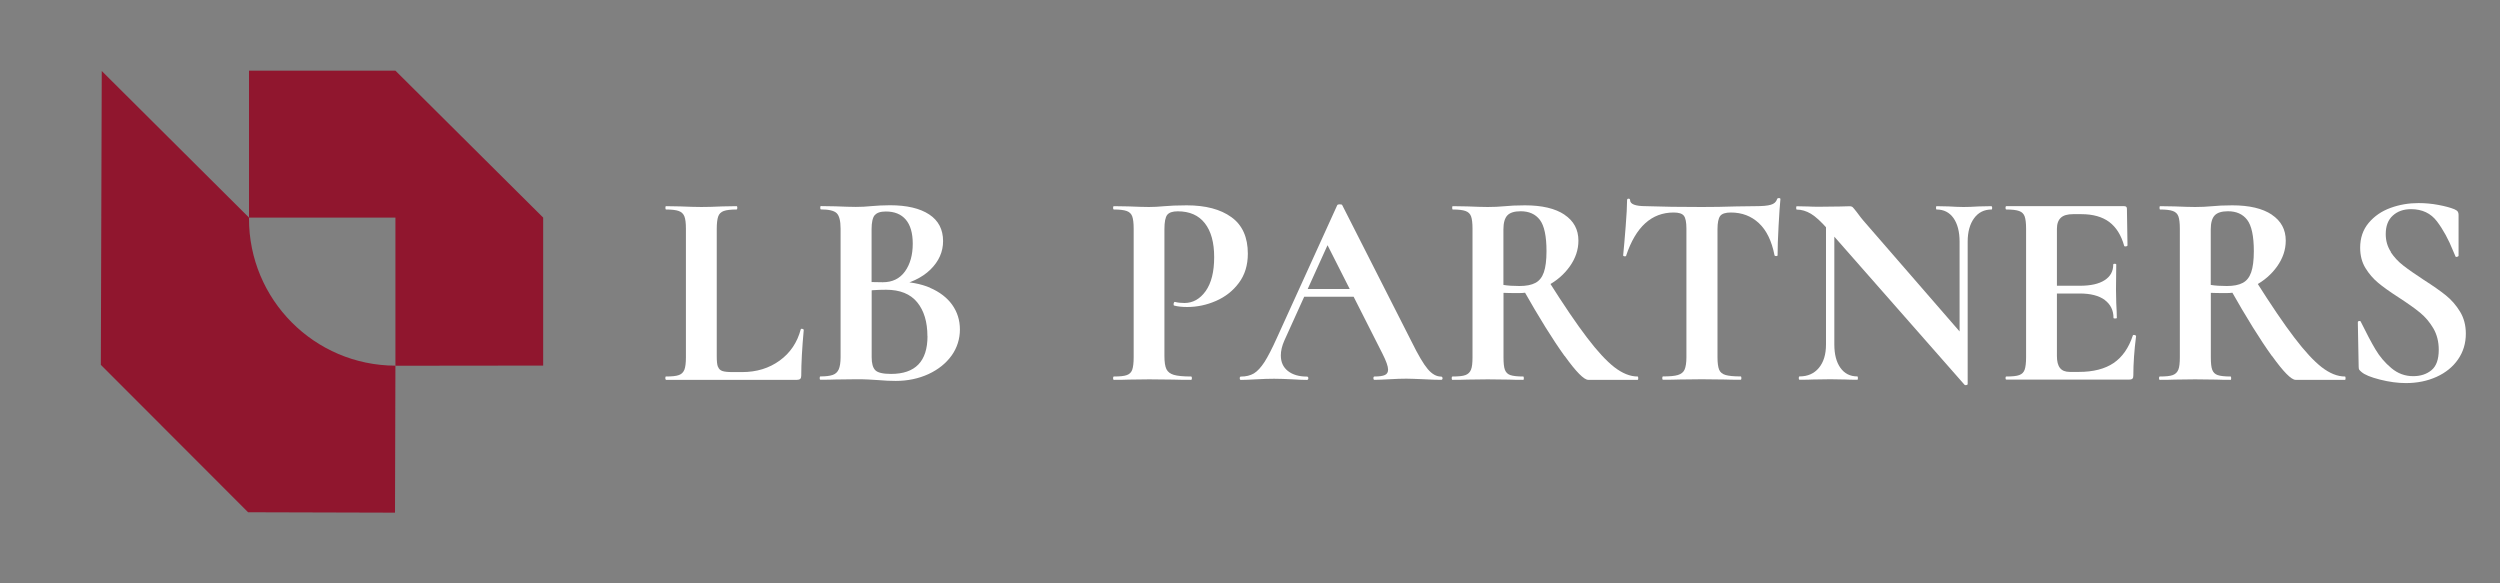 <?xml version="1.0" encoding="UTF-8"?>
<svg id="Calque_1" data-name="Calque 1" xmlns="http://www.w3.org/2000/svg" viewBox="0 0 300 70">
  <rect x="0" y="0" width="300" height="70" fill="#808080" stroke="none"/>
  <defs>
    <style>
      .cls-1 {
        fill: #fff;
      }

      .cls-2 {
        fill: #90162e;
      }
    </style>
  </defs>
  <g>
    <polygon class="cls-2" points="65.18 26.11 65.18 43.87 47.45 43.89 47.45 26.11 29.88 26.11 29.88 8.48 47.45 8.48 65.18 26.11"/>
    <path class="cls-2" d="m47.45,43.89l-.05,17.63-17.63-.05-17.67-17.69.11-35.26,17.61,17.53.06.06v.06s0,.03,0,.03c-.03,9.74,7.84,17.65,17.57,17.68h0Z"/>
  </g>
  <g>
    <path class="cls-1" d="m86.16,44c.09.26.26.43.52.52.26.09.67.13,1.25.13h1.13c1.73,0,3.23-.46,4.5-1.38,1.27-.92,2.11-2.17,2.53-3.75,0-.04.04-.07.13-.07.04,0,.09.02.15.05.06.03.08.06.08.08-.2,2.2-.3,4.03-.3,5.5,0,.18-.04.31-.12.38-.08.08-.21.12-.38.12h-15.74s-.07-.07-.07-.2.02-.2.07-.2c.71,0,1.23-.05,1.55-.17.32-.11.54-.33.67-.65.12-.32.18-.82.18-1.48v-15.44c0-.67-.06-1.16-.18-1.47-.12-.31-.35-.53-.68-.65-.33-.12-.84-.18-1.53-.18-.04,0-.07-.07-.07-.2s.02-.2.07-.2l1.7.03c1.02.04,1.87.07,2.53.07s1.51-.02,2.53-.07l1.7-.03c.07,0,.1.07.1.2s-.03.2-.1.2c-.69,0-1.2.06-1.53.18s-.56.34-.67.67c-.11.32-.17.82-.17,1.48v15.27c0,.58.04,1,.13,1.25Z"/>
    <path class="cls-1" d="m111.61,34.54c1.14.49,2.03,1.17,2.65,2.03.62.87.93,1.86.93,2.97s-.33,2.2-1,3.13c-.67.93-1.59,1.67-2.77,2.22-1.18.54-2.49.82-3.93.82-.62,0-1.33-.03-2.13-.1-.31-.02-.69-.04-1.15-.07s-.96-.03-1.52-.03l-2.43.03c-.44.02-1.04.03-1.8.03-.07,0-.1-.07-.1-.2s.03-.2.1-.2c.64,0,1.13-.06,1.47-.18s.57-.34.72-.67c.14-.32.22-.81.22-1.45v-15.44c0-.93-.16-1.55-.47-1.85-.31-.3-.94-.45-1.9-.45-.04,0-.07-.07-.07-.2s.02-.2.07-.2l1.77.03c1.02.04,1.83.07,2.43.07s1.27-.03,1.93-.1c.22-.02.56-.04,1-.07.44-.02.83-.03,1.17-.03,2.02,0,3.59.37,4.7,1.1,1.11.73,1.67,1.8,1.67,3.2,0,1.29-.51,2.43-1.52,3.42-1.01.99-2.46,1.67-4.35,2.05l.37-.6c1.49,0,2.81.25,3.95.73Zm-6.65-8.72c-.24.3-.37.86-.37,1.68v6.53l-1.23-.23c.98.04,1.83.07,2.57.07,1.16,0,2.04-.43,2.67-1.3.62-.87.93-1.98.93-3.33,0-1.27-.28-2.23-.83-2.88-.56-.66-1.36-.98-2.4-.98-.65,0-1.09.15-1.33.45Zm6.33,14.52c0-1.71-.41-3.07-1.23-4.07s-2.07-1.5-3.73-1.5c-1.09,0-2.03.07-2.83.2l1.1-.4v8.3c0,.73.14,1.25.43,1.55.29.3.92.45,1.9.45,2.91,0,4.37-1.51,4.37-4.53Z"/>
    <path class="cls-1" d="m139.97,44.3c.16.32.45.55.88.68.43.13,1.13.2,2.08.2.07,0,.1.07.1.2s-.03.2-.1.2c-.91,0-1.62-.01-2.13-.03l-2.9-.03-2.43.03c-.44.02-1.04.03-1.8.03-.07,0-.1-.07-.1-.2s.03-.2.1-.2c.71,0,1.23-.05,1.55-.17.32-.11.54-.33.65-.65.11-.32.17-.82.17-1.48v-15.44c0-.67-.06-1.16-.17-1.47-.11-.31-.33-.53-.67-.65-.33-.12-.85-.18-1.53-.18-.07,0-.1-.07-.1-.2s.03-.2.1-.2l1.77.03c1.02.04,1.83.07,2.43.07.53,0,1.17-.03,1.9-.1.29-.02.66-.04,1.1-.07.44-.02.96-.03,1.53-.03,2.27,0,4.06.47,5.37,1.42,1.31.94,1.97,2.41,1.97,4.38,0,1.38-.36,2.55-1.07,3.5-.71.96-1.63,1.68-2.75,2.17-1.12.49-2.27.73-3.45.73-.6,0-1.12-.05-1.57-.17-.04,0-.07-.05-.07-.17,0-.07.02-.13.05-.2.03-.07.07-.09.12-.07.33.09.71.13,1.13.13,1.02,0,1.87-.48,2.55-1.43.68-.96,1.02-2.31,1.02-4.07s-.37-3.11-1.12-4.07c-.75-.96-1.83-1.43-3.25-1.43-.62,0-1.04.14-1.27.43-.22.29-.33.86-.33,1.7v15.24c0,.71.08,1.23.23,1.55Z"/>
    <path class="cls-1" d="m173.11,45.38c0,.13-.06.2-.17.2-.45,0-1.13-.02-2.07-.07-.98-.04-1.68-.07-2.1-.07-.56,0-1.23.02-2.03.07-.76.04-1.36.07-1.8.07-.09,0-.13-.07-.13-.2s.04-.2.13-.2c.58,0,.99-.06,1.25-.18s.38-.34.38-.65c0-.38-.22-1.01-.67-1.9l-6.77-13.37,1.63-2.87-6.63,14.64c-.29.64-.43,1.25-.43,1.8,0,.8.28,1.42.85,1.87.57.45,1.33.67,2.28.67.11,0,.17.07.17.2s-.06.2-.17.2c-.4,0-.98-.02-1.73-.07-.84-.04-1.58-.07-2.2-.07s-1.32.02-2.17.07c-.76.04-1.37.07-1.83.07-.09,0-.13-.07-.13-.2s.04-.2.13-.2c.62,0,1.14-.13,1.57-.38.42-.26.84-.71,1.27-1.37.42-.66.92-1.63,1.5-2.92l7.23-15.9c.04-.07.14-.1.3-.1.18,0,.28.03.3.1l8.33,16.4c.78,1.58,1.42,2.67,1.93,3.27.51.6,1.04.9,1.6.9.11,0,.17.07.17.2Zm-16.3-10.7h6.87l.23.93h-7.6l.5-.93Z"/>
    <path class="cls-1" d="m187.73,25.76c1.12.75,1.68,1.78,1.68,3.12,0,1.09-.35,2.12-1.03,3.08-.69.97-1.59,1.75-2.7,2.33-1.11.59-2.26.88-3.43.88-.87,0-1.48-.01-1.83-.03v7.74c0,.69.05,1.19.17,1.5s.33.52.65.63.84.17,1.55.17c.04,0,.07.07.07.2s-.02.2-.07.2c-.73,0-1.31-.01-1.73-.03l-2.53-.03-2.43.03c-.44.02-1.04.03-1.8.03-.07,0-.1-.07-.1-.2s.03-.2.1-.2c.71,0,1.23-.05,1.55-.17s.54-.33.67-.65.18-.82.18-1.48v-15.44c0-.67-.06-1.16-.17-1.47-.11-.31-.33-.53-.67-.65-.33-.12-.84-.18-1.53-.18-.04,0-.07-.07-.07-.2s.02-.2.07-.2l1.77.03c1.02.04,1.83.07,2.43.07.67,0,1.38-.03,2.13-.1.24-.02.56-.04.95-.07.39-.02.85-.03,1.38-.03,2.04,0,3.63.37,4.75,1.12Zm-2.95.62c-.53-.69-1.3-1.03-2.3-1.03-.76,0-1.29.17-1.6.5-.31.33-.47.89-.47,1.67v6.67c.53.09,1.18.13,1.93.13.8,0,1.43-.12,1.9-.37.47-.24.81-.67,1.02-1.27.21-.6.32-1.45.32-2.53,0-1.82-.27-3.08-.8-3.77Zm2.97,16.34c-1.38-1.91-3.05-4.59-5-8.04l3.07-.97c1.84,2.91,3.38,5.18,4.62,6.8,1.23,1.62,2.33,2.81,3.28,3.55.96.74,1.89,1.12,2.8,1.12.04,0,.07.07.07.2s-.02.2-.07.2h-5.93c-.51,0-1.46-.96-2.83-2.87Z"/>
    <path class="cls-1" d="m195.15,30.68c-.02.07-.09.09-.2.08-.11-.01-.17-.05-.17-.12.09-.89.19-2.04.3-3.45.11-1.41.17-2.47.17-3.18,0-.11.06-.17.18-.17s.18.06.18.17c0,.49.63.73,1.9.73,1.91.07,4.15.1,6.7.1,1.31,0,2.7-.02,4.17-.07l2.27-.03c.84,0,1.46-.05,1.85-.17.39-.11.64-.33.75-.67.02-.09.09-.13.22-.13s.18.04.18.13c-.07.67-.14,1.73-.22,3.2s-.12,2.65-.12,3.53c0,.07-.06.1-.17.1s-.18-.03-.2-.1c-.33-1.71-.96-3-1.87-3.85s-2.03-1.28-3.37-1.28c-.64,0-1.07.14-1.28.42-.21.28-.32.81-.32,1.58v15.37c0,.69.07,1.19.2,1.5.13.31.39.52.77.63.38.11.98.17,1.8.17.07,0,.1.07.1.2s-.03.2-.1.2c-.8,0-1.43-.01-1.9-.03l-2.77-.03-2.7.03c-.47.02-1.11.03-1.93.03-.07,0-.1-.07-.1-.2s.03-.2.1-.2c.8,0,1.39-.05,1.78-.17s.66-.33.8-.65c.14-.32.22-.82.22-1.48v-15.44c0-.75-.1-1.27-.3-1.53-.2-.27-.61-.4-1.23-.4-2.65,0-4.55,1.72-5.7,5.17Z"/>
    <path class="cls-1" d="m235.97,46.21c-.1.02-.17.01-.22-.03l-16.44-18.7c-.78-.89-1.45-1.5-2-1.83-.56-.33-1.12-.5-1.7-.5-.04,0-.07-.07-.07-.2s.02-.2.07-.2l1.4.03c.29.02.71.03,1.27.03l2.53-.03c.31-.02.69-.03,1.13-.03.18,0,.31.04.4.13.09.09.24.28.47.57.38.51.64.86.8,1.03l12.24,14.1.27,5.5c0,.07-.05.11-.15.13Zm-16.85-20.71l1,.07v15.77c0,1.18.24,2.11.73,2.8.49.69,1.17,1.03,2.03,1.03.04,0,.07.07.07.2s-.02.2-.07.2c-.62,0-1.1-.01-1.43-.03l-1.8-.03-2.07.03c-.38.02-.92.03-1.63.03-.07,0-.1-.07-.1-.2s.03-.2.1-.2c.98,0,1.75-.34,2.32-1.03.57-.69.85-1.62.85-2.8v-15.84Zm17,20.57l-.97-1v-16.07c0-1.2-.25-2.14-.73-2.83-.49-.69-1.17-1.03-2.03-1.03-.04,0-.07-.07-.07-.2s.02-.2.07-.2l1.43.03c.71.04,1.31.07,1.8.07.45,0,1.07-.02,1.87-.07l1.5-.03s.07.07.07.2-.02.2-.07.2c-.89,0-1.59.35-2.1,1.05-.51.7-.77,1.64-.77,2.82v17.07Z"/>
    <path class="cls-1" d="m240.66,45.38c0-.13.03-.2.1-.2.71,0,1.23-.05,1.55-.17s.54-.33.65-.65.17-.82.17-1.48v-15.44c0-.67-.06-1.16-.17-1.47-.11-.31-.33-.53-.67-.65-.33-.12-.84-.18-1.53-.18-.07,0-.1-.07-.1-.2s.03-.2.1-.2h14.14c.22,0,.33.1.33.3l.07,4.43s-.06.08-.18.1c-.12.02-.19,0-.22-.07-.36-1.29-.96-2.24-1.8-2.87-.84-.62-1.96-.93-3.33-.93h-1c-.67,0-1.16.14-1.47.43s-.47.73-.47,1.33v15.27c0,.64.12,1.12.37,1.43.24.31.63.47,1.17.47h1.1c1.73,0,3.12-.36,4.17-1.07,1.04-.71,1.81-1.81,2.3-3.3,0-.04.04-.07.13-.07.07,0,.13.02.18.05.06.03.08.06.08.08-.22,1.73-.33,3.31-.33,4.73,0,.18-.03.31-.1.38-.07.08-.2.12-.4.12h-14.74c-.07,0-.1-.07-.1-.2Zm11.92-9.38c-.7-.52-1.71-.78-3.02-.78h-4.5v-.93h4.53c1.29,0,2.28-.22,2.97-.67.69-.44,1.03-1.07,1.03-1.87,0-.07.06-.1.18-.1s.18.03.18.1l-.03,3,.03,1.6c.04.76.07,1.36.07,1.8,0,.04-.07.07-.2.07s-.2-.02-.2-.07c0-.91-.35-1.63-1.05-2.15Z"/>
    <path class="cls-1" d="m272.61,25.76c1.12.75,1.68,1.78,1.68,3.12,0,1.09-.35,2.12-1.03,3.08-.69.97-1.59,1.75-2.7,2.33-1.11.59-2.26.88-3.43.88-.87,0-1.48-.01-1.83-.03v7.74c0,.69.05,1.19.17,1.5s.33.52.65.63.84.17,1.55.17c.04,0,.07.07.07.2s-.02.2-.07.2c-.73,0-1.31-.01-1.73-.03l-2.53-.03-2.43.03c-.44.02-1.04.03-1.8.03-.07,0-.1-.07-.1-.2s.03-.2.1-.2c.71,0,1.23-.05,1.55-.17s.54-.33.67-.65.18-.82.18-1.48v-15.44c0-.67-.06-1.16-.17-1.47-.11-.31-.33-.53-.67-.65-.33-.12-.84-.18-1.53-.18-.04,0-.07-.07-.07-.2s.02-.2.07-.2l1.77.03c1.02.04,1.83.07,2.43.07.67,0,1.38-.03,2.13-.1.24-.02.56-.04.95-.07.39-.02.85-.03,1.38-.03,2.04,0,3.63.37,4.75,1.12Zm-2.95.62c-.53-.69-1.3-1.03-2.3-1.03-.76,0-1.29.17-1.6.5-.31.33-.47.89-.47,1.67v6.67c.53.09,1.18.13,1.93.13.8,0,1.43-.12,1.9-.37.47-.24.81-.67,1.02-1.27.21-.6.32-1.45.32-2.53,0-1.82-.27-3.08-.8-3.77Zm2.97,16.34c-1.38-1.91-3.05-4.59-5-8.04l3.07-.97c1.84,2.91,3.38,5.18,4.62,6.8,1.23,1.62,2.33,2.81,3.28,3.55.96.74,1.89,1.12,2.8,1.12.04,0,.07.07.07.2s-.02.2-.07.2h-5.93c-.51,0-1.46-.96-2.83-2.87Z"/>
    <path class="cls-1" d="m286.88,30.24c.41.62.92,1.17,1.52,1.63.6.47,1.41,1.03,2.43,1.7,1.11.71,2,1.33,2.67,1.87s1.23,1.18,1.7,1.95c.47.77.7,1.65.7,2.65,0,1.16-.31,2.18-.93,3.08-.62.9-1.48,1.6-2.58,2.1-1.1.5-2.33.75-3.68.75-.98,0-2.02-.14-3.12-.42-1.1-.28-1.84-.58-2.22-.92-.11-.09-.19-.17-.25-.25-.06-.08-.08-.21-.08-.38l-.1-5.3v-.03c0-.09.06-.14.17-.15.11-.01.18.03.2.12.67,1.36,1.25,2.46,1.75,3.3s1.13,1.59,1.9,2.23c.77.65,1.64.97,2.62.97.89,0,1.62-.24,2.2-.72.58-.48.87-1.29.87-2.45,0-.98-.22-1.83-.65-2.57-.43-.73-.96-1.36-1.58-1.87-.62-.51-1.48-1.12-2.57-1.83-1.07-.69-1.9-1.28-2.48-1.77-.59-.49-1.1-1.08-1.52-1.77-.42-.69-.63-1.5-.63-2.43,0-1.18.34-2.17,1.02-2.98.68-.81,1.55-1.41,2.62-1.8,1.07-.39,2.19-.58,3.37-.58.78,0,1.57.07,2.37.22.8.15,1.44.32,1.93.52.2.09.33.18.4.28.07.1.1.23.1.38v4.9c0,.07-.06.12-.17.15-.11.03-.18.02-.2-.05l-.27-.63c-.56-1.4-1.21-2.59-1.95-3.57-.74-.98-1.78-1.47-3.12-1.47-.89,0-1.62.26-2.18.77-.57.51-.85,1.26-.85,2.23,0,.8.21,1.51.62,2.13Z"/>
  </g>
</svg>
